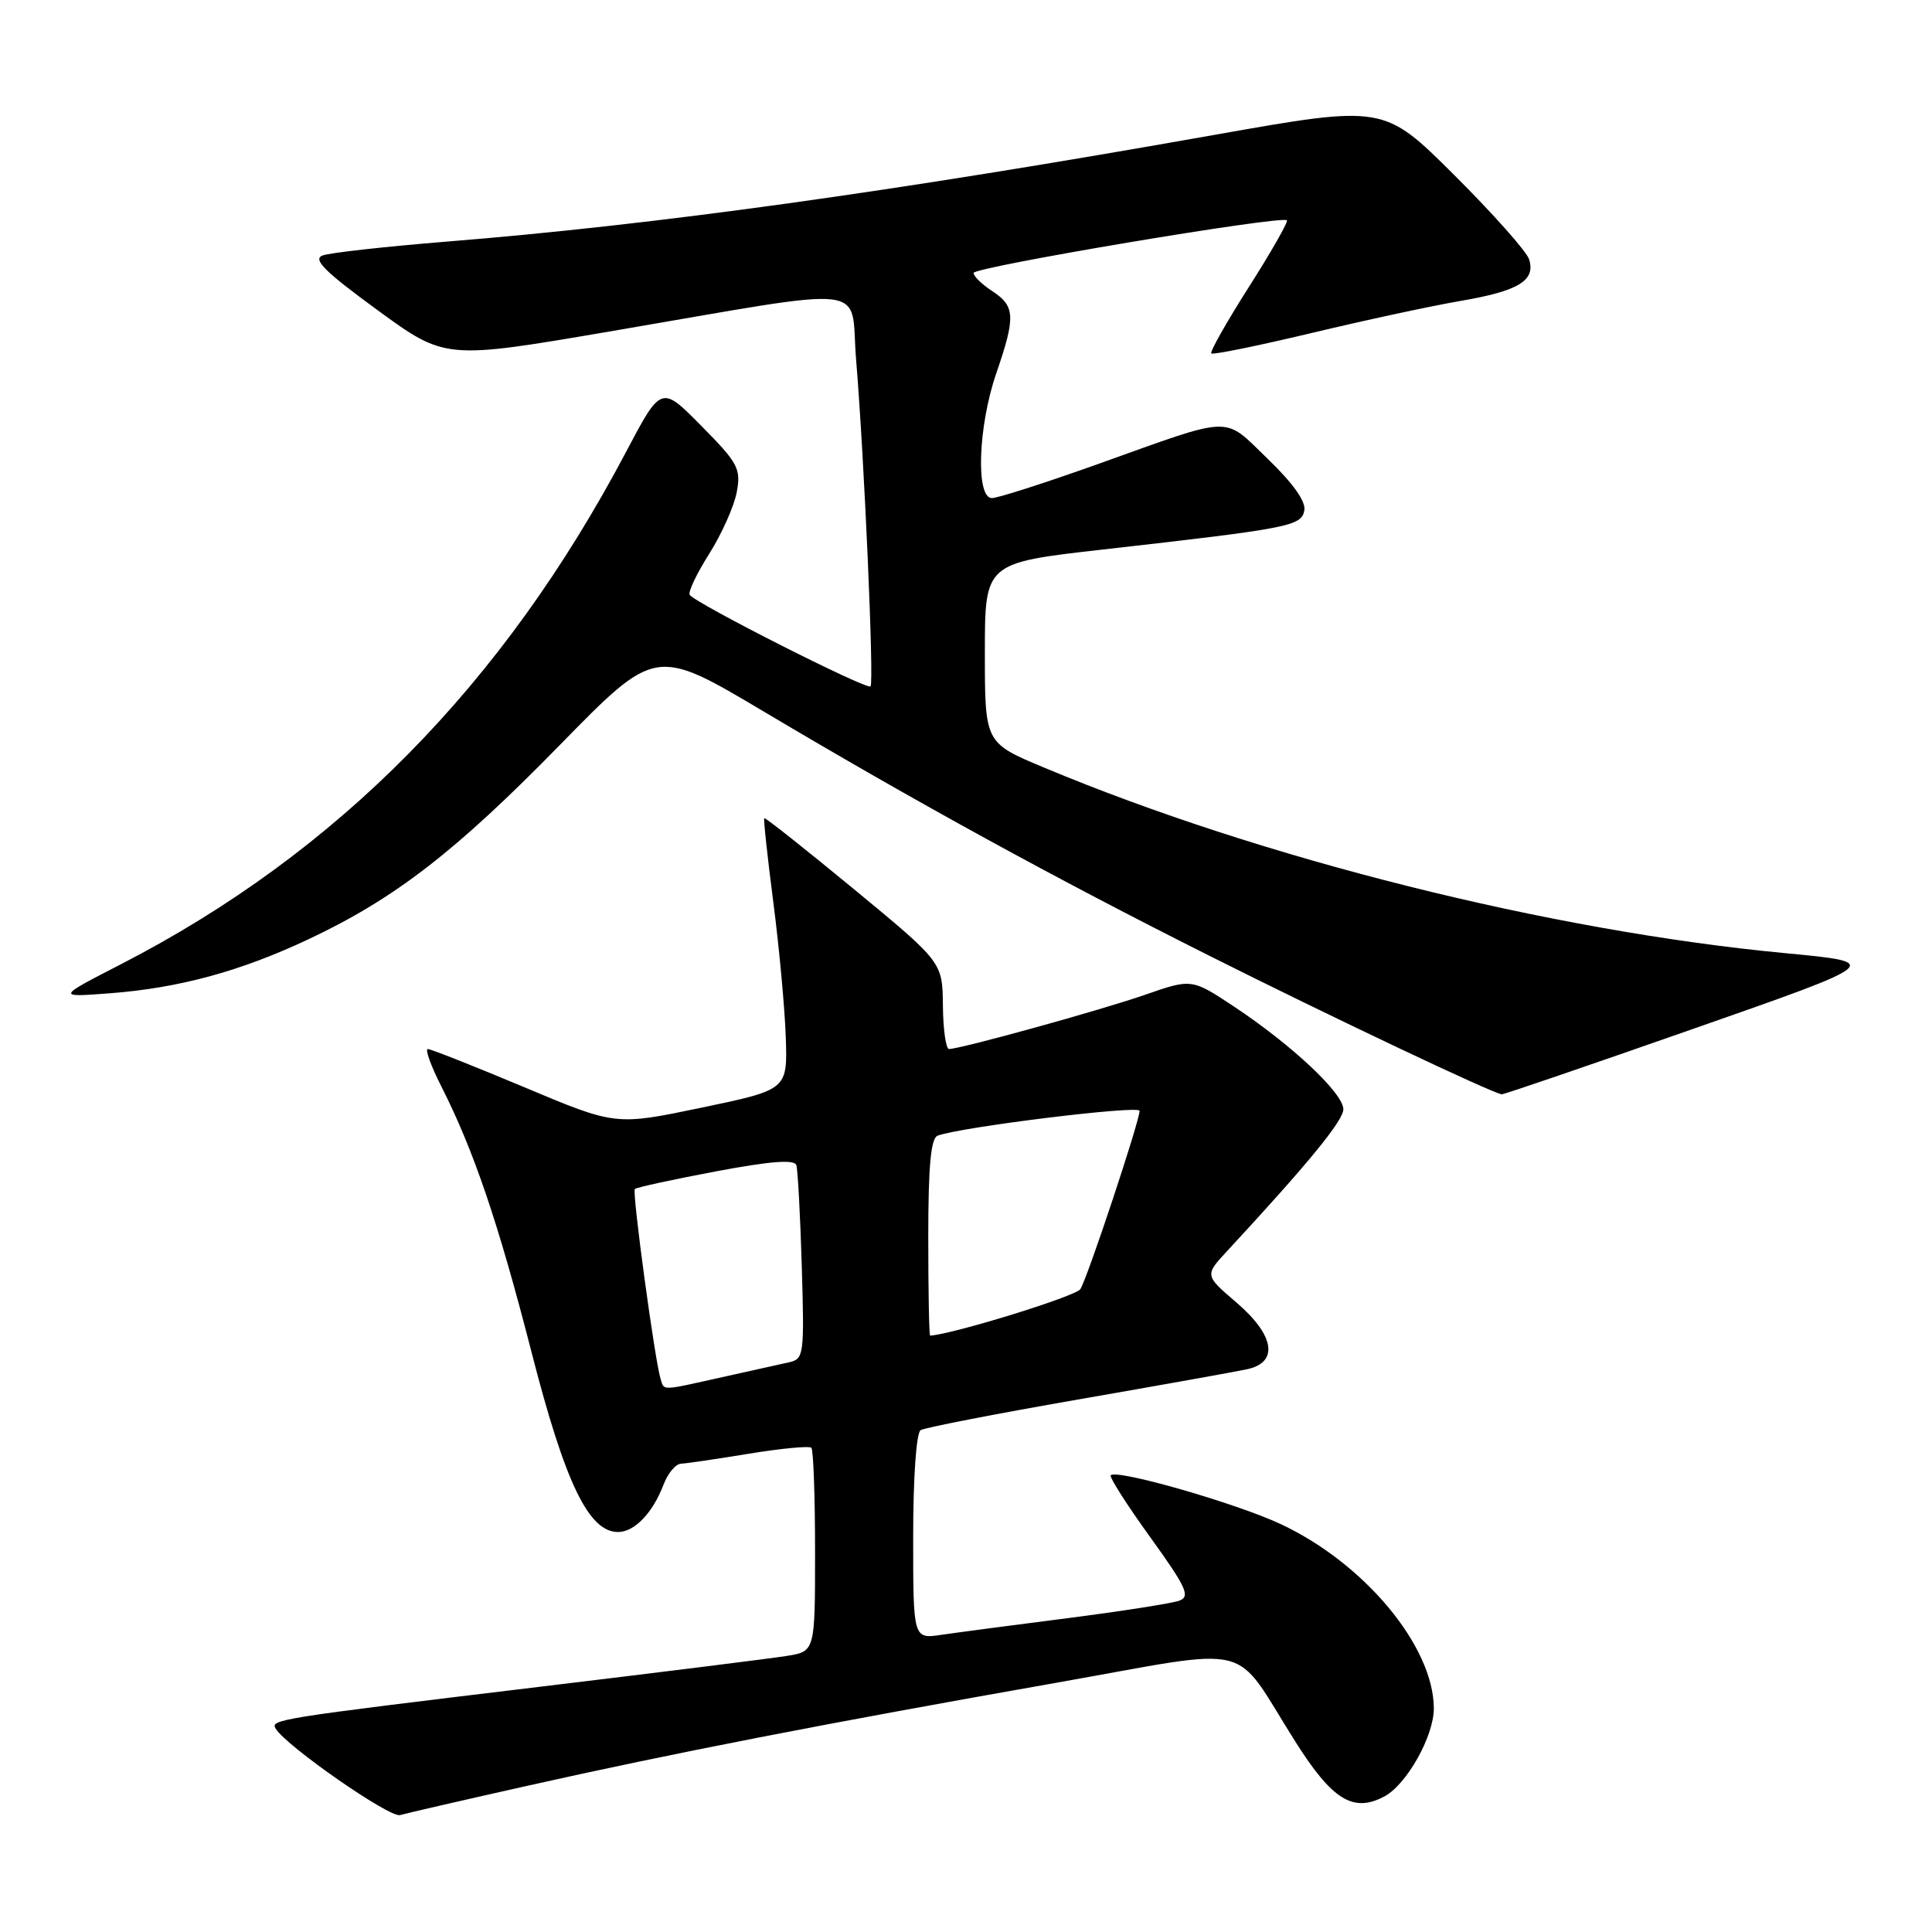 <?xml version="1.0" encoding="UTF-8" standalone="no"?>
<!DOCTYPE svg PUBLIC "-//W3C//DTD SVG 1.1//EN" "http://www.w3.org/Graphics/SVG/1.1/DTD/svg11.dtd" >
<svg xmlns="http://www.w3.org/2000/svg" xmlns:xlink="http://www.w3.org/1999/xlink" version="1.1" viewBox="0 0 256 256">
 <g >
 <path fill="currentColor"
d=" M 70.00 236.60 C 89.05 232.33 109.30 228.38 139.94 222.98 C 166.86 218.23 163.12 217.31 171.63 230.76 C 176.54 238.53 179.32 240.24 183.45 238.03 C 186.41 236.44 190.00 230.04 189.99 226.36 C 189.96 218.15 180.81 207.14 169.68 201.94 C 163.75 199.17 148.01 194.65 147.18 195.48 C 146.96 195.70 149.31 199.39 152.40 203.67 C 157.22 210.36 157.76 211.54 156.26 212.10 C 155.29 212.45 148.65 213.49 141.50 214.41 C 134.35 215.32 126.81 216.32 124.75 216.62 C 121.00 217.18 121.00 217.18 121.00 203.65 C 121.00 195.77 121.41 189.86 121.99 189.50 C 122.54 189.17 131.88 187.35 142.74 185.46 C 153.61 183.57 163.74 181.76 165.25 181.43 C 169.48 180.52 168.90 176.92 163.81 172.57 C 159.62 168.98 159.62 168.98 162.63 165.74 C 173.36 154.15 178.00 148.49 178.00 146.98 C 178.00 144.87 171.21 138.49 163.58 133.42 C 157.91 129.66 157.91 129.66 151.71 131.82 C 145.73 133.89 127.29 138.99 125.75 139.00 C 125.34 139.00 124.97 136.41 124.94 133.25 C 124.88 127.50 124.88 127.50 113.19 117.85 C 106.76 112.55 101.40 108.30 101.27 108.41 C 101.15 108.53 101.69 113.54 102.47 119.56 C 103.25 125.58 103.99 133.62 104.12 137.44 C 104.35 144.39 104.35 144.39 92.96 146.77 C 81.57 149.15 81.57 149.15 69.49 144.07 C 62.84 141.28 57.08 139.00 56.69 139.00 C 56.29 139.00 57.09 141.22 58.47 143.94 C 62.79 152.47 66.01 161.96 70.45 179.24 C 74.89 196.54 78.01 203.00 81.90 203.00 C 84.06 203.00 86.49 200.48 87.91 196.75 C 88.48 195.24 89.52 193.98 90.23 193.95 C 90.93 193.92 94.99 193.32 99.26 192.62 C 103.53 191.92 107.24 191.57 107.51 191.84 C 107.78 192.11 108.00 198.29 108.00 205.58 C 108.00 218.82 108.00 218.82 104.25 219.42 C 102.19 219.75 87.45 221.59 71.50 223.51 C 36.50 227.73 35.79 227.85 36.54 229.07 C 37.99 231.41 51.64 240.90 53.00 240.51 C 53.83 240.27 61.47 238.51 70.00 236.60 Z  M 224.50 136.28 C 249.50 127.53 249.50 127.53 236.57 126.30 C 205.38 123.35 167.15 113.77 138.30 101.69 C 130.50 98.43 130.50 98.43 130.50 86.51 C 130.50 74.59 130.50 74.59 146.00 72.83 C 170.92 70.01 172.43 69.72 172.83 67.64 C 173.06 66.46 171.33 64.03 167.99 60.81 C 162.01 55.04 163.67 54.99 145.68 61.42 C 138.63 63.94 132.22 66.00 131.43 66.00 C 129.27 66.00 129.60 56.49 132.00 49.50 C 134.59 41.98 134.52 40.57 131.50 38.59 C 130.12 37.69 129.00 36.60 129.00 36.17 C 129.00 35.38 169.85 28.52 170.52 29.19 C 170.72 29.38 168.46 33.35 165.50 38.00 C 162.54 42.65 160.29 46.63 160.50 46.83 C 160.71 47.04 166.64 45.83 173.69 44.15 C 180.74 42.46 189.65 40.54 193.50 39.88 C 201.22 38.56 203.51 37.18 202.61 34.35 C 202.28 33.32 197.82 28.30 192.69 23.19 C 183.36 13.90 183.36 13.90 160.93 17.87 C 118.34 25.42 86.93 29.79 59.00 32.03 C 51.02 32.68 43.71 33.49 42.75 33.85 C 41.39 34.36 43.00 35.96 49.99 41.07 C 58.99 47.64 58.99 47.64 80.74 43.93 C 116.41 37.85 112.59 37.41 113.44 47.68 C 114.52 60.70 115.83 90.43 115.35 90.95 C 114.88 91.46 92.06 79.90 91.39 78.82 C 91.15 78.44 92.32 76.00 93.97 73.39 C 95.62 70.78 97.26 67.11 97.62 65.23 C 98.20 62.10 97.82 61.38 92.94 56.44 C 87.62 51.05 87.62 51.05 82.95 59.89 C 66.65 90.76 44.73 112.98 16.04 127.76 C 7.50 132.15 7.50 132.15 14.50 131.62 C 23.73 130.92 31.85 128.71 40.91 124.44 C 52.33 119.06 60.37 112.84 74.18 98.72 C 86.86 85.76 86.86 85.76 101.18 94.27 C 121.18 106.17 139.89 116.43 160.16 126.60 C 176.42 134.76 197.88 144.93 199.00 145.00 C 199.28 145.02 210.75 141.10 224.50 136.28 Z  M 87.54 182.75 C 86.78 180.36 83.73 157.93 84.12 157.55 C 84.33 157.34 89.15 156.29 94.83 155.22 C 102.10 153.85 105.27 153.61 105.52 154.39 C 105.71 155.00 106.04 161.03 106.24 167.78 C 106.59 179.51 106.52 180.08 104.56 180.51 C 103.43 180.76 99.43 181.65 95.69 182.48 C 87.50 184.31 88.03 184.29 87.54 182.75 Z  M 123.00 163.97 C 123.00 154.46 123.34 150.81 124.25 150.48 C 127.34 149.33 151.00 146.42 151.00 147.19 C 151.00 148.55 144.09 169.37 143.15 170.82 C 142.54 171.76 126.54 176.72 123.25 176.98 C 123.11 176.99 123.00 171.14 123.00 163.97 Z "/>
</g>
</svg>